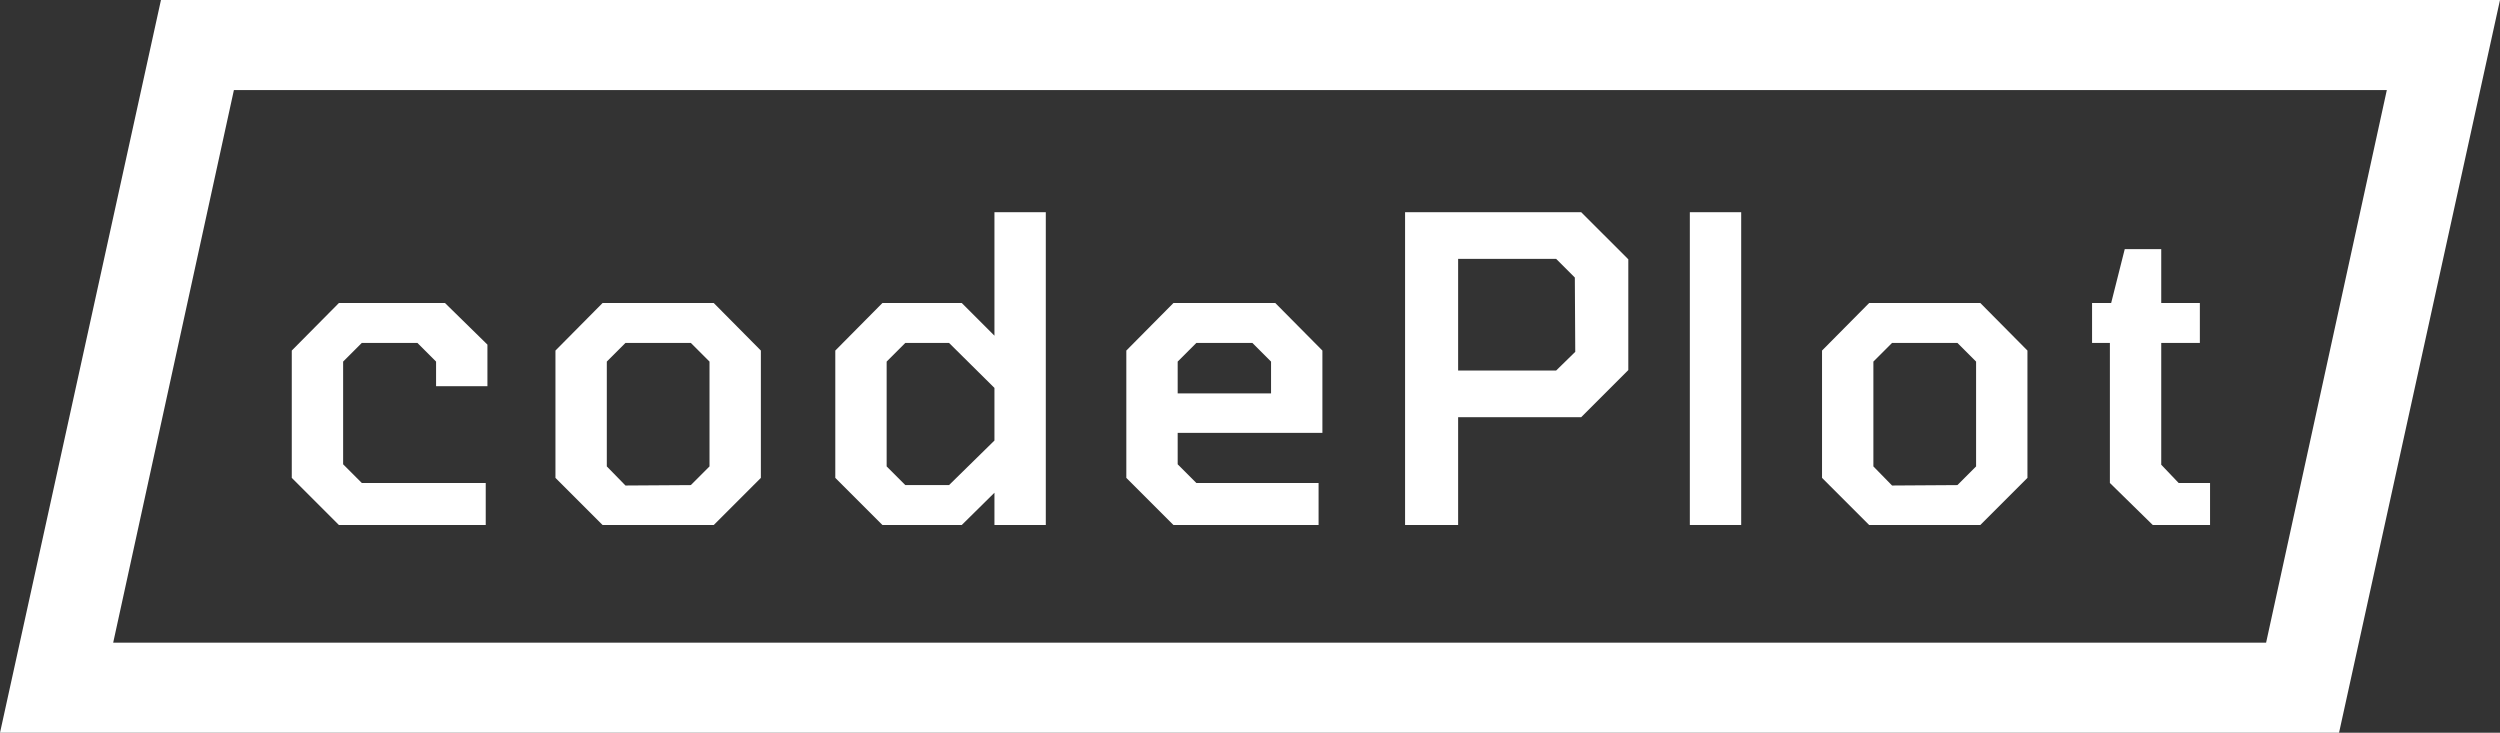 <svg width="754" height="221" viewBox="0 0 754 221" fill="none" xmlns="http://www.w3.org/2000/svg">
<rect x="0" y="0" width="754" height="221" fill="#333333" stroke="none"/>
<path d="M0 221L48.547 0H754L705.453 221H0ZM34.135 193.834H683.455L719.865 27.166H70.545L34.135 193.834Z" fill="white"/>
<path d="M649.27 158.336L636.342 145.664V103.424H630.966V91.392H636.726L640.822 75.136H651.83V91.392H663.478V103.424H651.83V140.16L657.078 145.664H666.55V158.336H649.27Z" fill="white"/>
<path d="M563.733 158.336L549.525 144.128V105.728L563.733 91.392H597.269L611.477 105.728V144.128L597.269 158.336H563.733ZM570.645 146.432L590.357 146.304L595.989 140.672V109.056L590.357 103.424H570.645L565.013 109.056V140.672L570.645 146.432Z" fill="white"/>
<path d="M509.655 158.336V64H525.143V158.336H509.655Z" fill="white"/>
<path d="M423.77 158.336V64H476.89L491.098 78.208V111.616L476.89 125.824H439.77V158.336H423.77ZM439.77 111.744H469.338L475.098 106.112L474.97 83.712L469.338 78.08H439.77V111.744Z" fill="white"/>
<path d="M353.908 158.336L339.7 144.128V105.728L353.908 91.392H384.628L398.836 105.728V130.56H355.188V140.032L360.82 145.664H397.684V158.336H353.908ZM355.188 118.656H383.348V109.056L377.716 103.424H360.82L355.188 109.056V118.656Z" fill="white"/>
<path d="M266.133 158.336L251.925 144.128V105.728L266.133 91.392H290.069L299.925 101.248V64H315.413V158.336H299.925V148.608L290.069 158.336H266.133ZM286.229 146.304L299.925 132.864V116.992L286.229 103.424H273.045L267.413 109.056V140.672L273.045 146.304H286.229Z" fill="white"/>
<path d="M181.733 158.336L167.525 144.128V105.728L181.733 91.392H215.269L229.477 105.728V144.128L215.269 158.336H181.733ZM188.645 146.432L208.357 146.304L213.989 140.672V109.056L208.357 103.424H188.645L183.013 109.056V140.672L188.645 146.432Z" fill="white"/>
<path d="M102.208 158.336L88 144.128V105.728L102.208 91.392H134.208L147.008 103.936V116.48H131.52V109.056L125.888 103.424H109.12L103.488 109.056V140.032L109.12 145.664H146.496V158.336H102.208Z" fill="white"/>
</svg>
